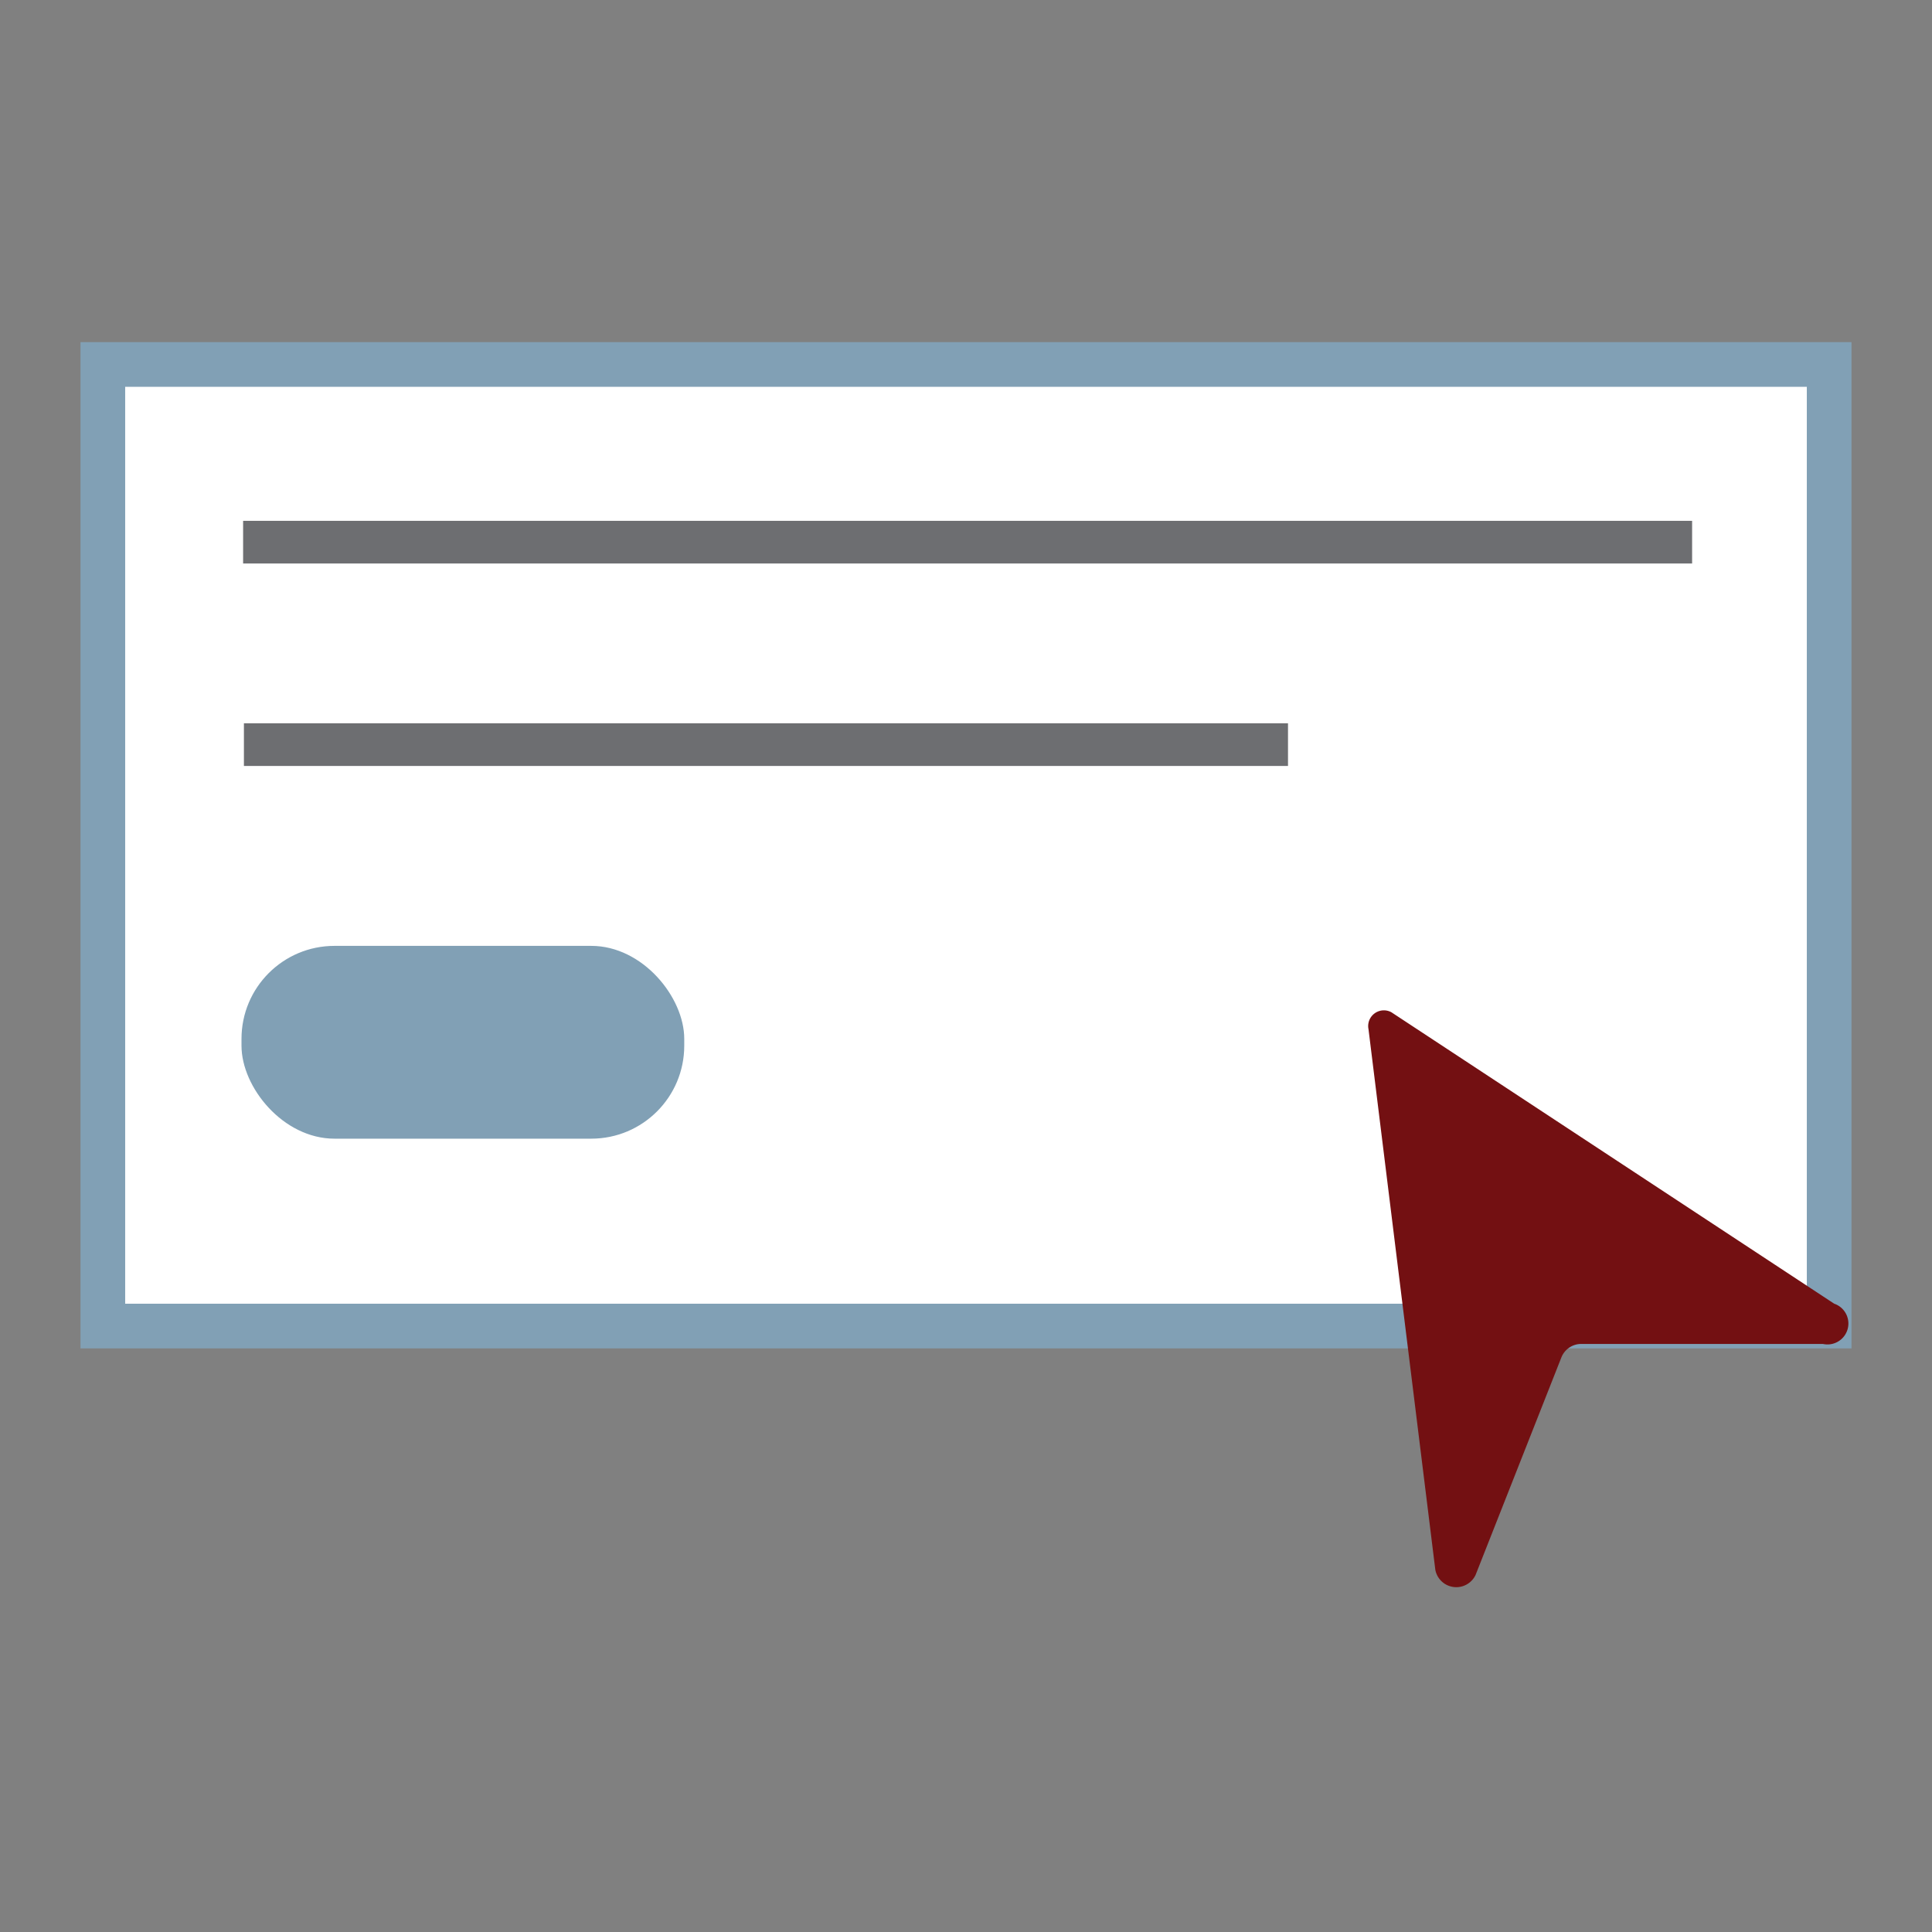 <svg id="Layer_1" data-name="Layer 1" xmlns="http://www.w3.org/2000/svg" viewBox="0 0 48 48"><rect x="0" y="0" width="48" height="48" fill="#808080" stroke="none"/><defs><style>.cls-1{fill:#fff;}.cls-2{fill:#81a0b5;}.cls-3,.cls-4{fill:none;stroke:#6d6e71;stroke-miterlimit:10;}.cls-3{stroke-width:1.06px;}.cls-4{stroke-width:1.06px;}.cls-5{fill:#731012;}</style></defs><title>Artboard 1 copy 13</title><rect class="cls-1" x="2.55" y="9.05" width="42.89" height="23.89"/><path class="cls-2" d="M3.11,9.61H44.89V32.39H3.11V9.61M2,8.5v25H46V8.5Z"/><line class="cls-3" x1="6.04" y1="13.47" x2="42.04" y2="13.47"/><line class="cls-4" x1="6.06" y1="18.5" x2="32" y2="18.5"/><rect class="cls-2" x="6" y="23.5" width="11" height="4.79" rx="2.31"/><path class="cls-5" d="M34,25.57,35.66,39a.53.53,0,0,0,1,.13l2.13-5.4a.53.53,0,0,1,.5-.34h6a.52.52,0,0,0,.28-1l-11-7.24A.39.39,0,0,0,34,25.57Z"/></svg>